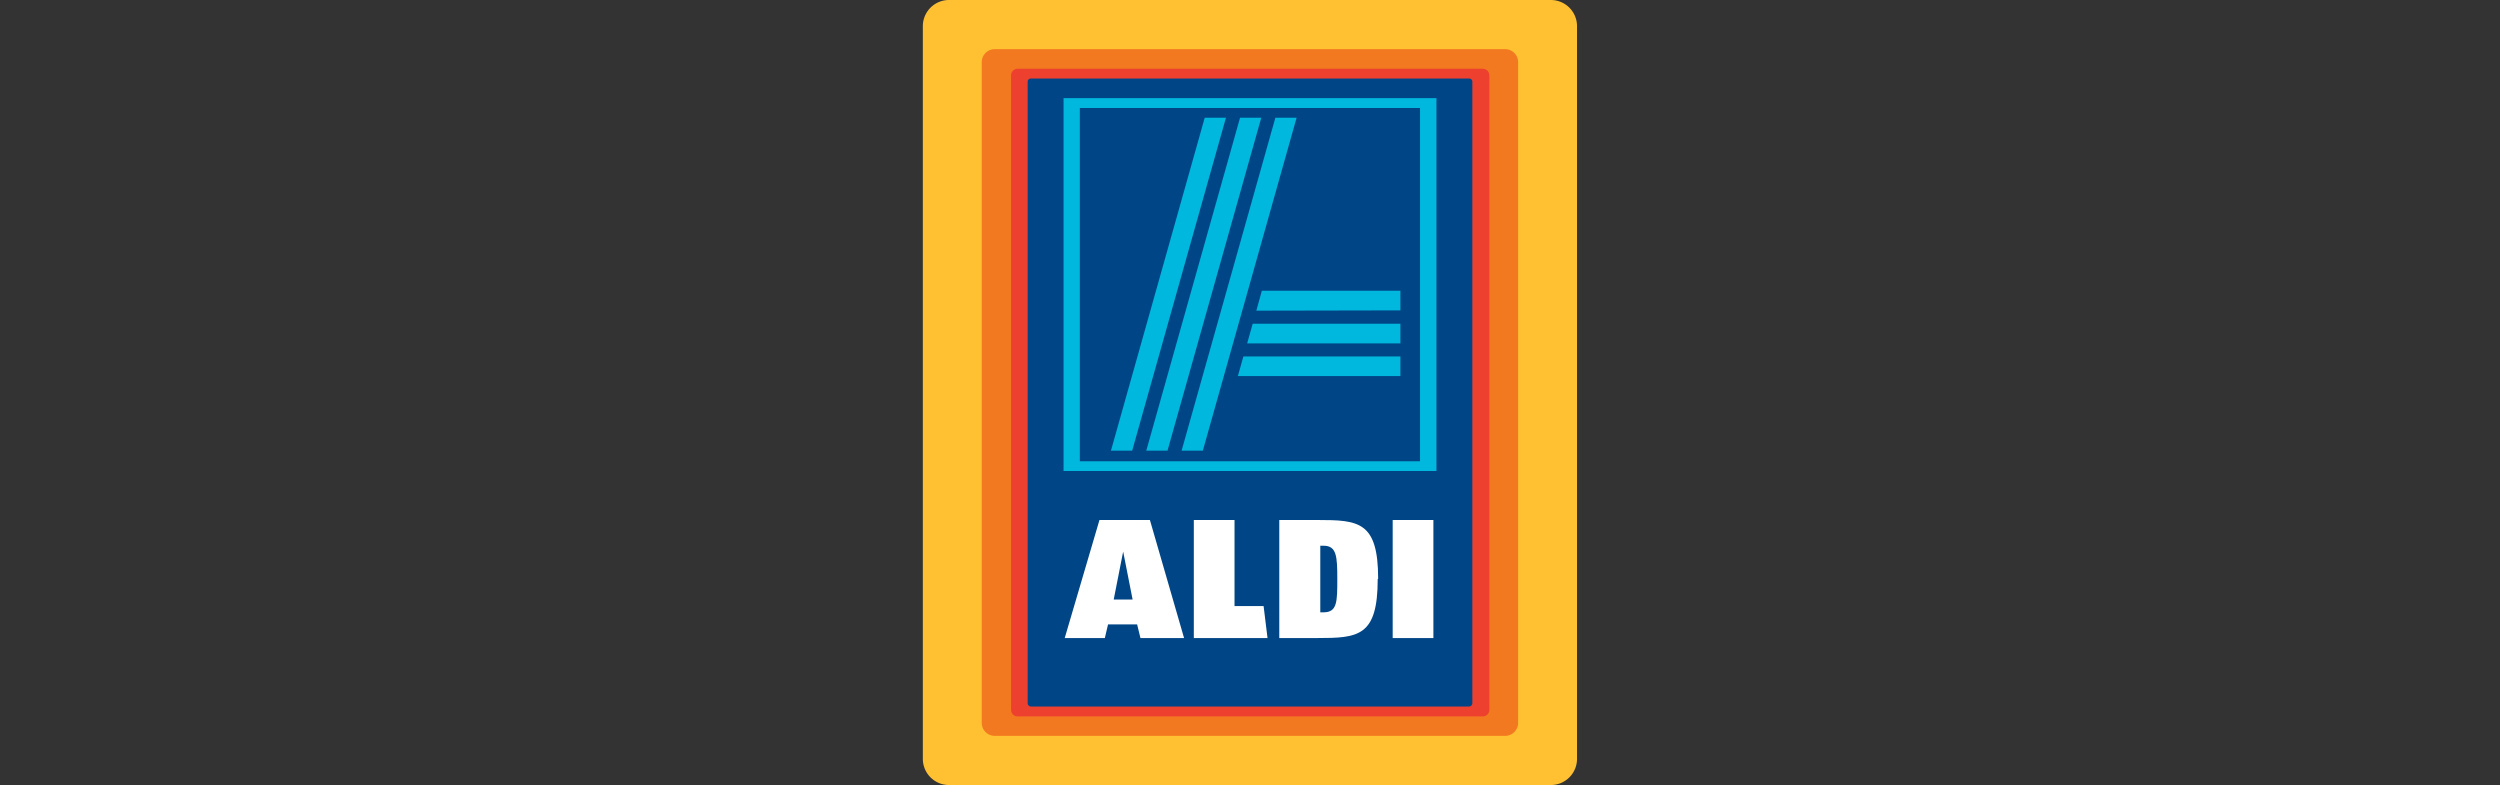 <svg xmlns="http://www.w3.org/2000/svg" viewBox="0 0 171.97 54"><rect x="0" y="0" width="171.97" height="54" fill="#333333" stroke="none"/><defs><style>.cls-1{fill:#ffc132;}.cls-2{fill:#f37920;}.cls-3{fill:#ee402f;}.cls-4{fill:#004687;}.cls-5{fill:#00b7dd;}.cls-5,.cls-6{fill-rule:evenodd;}.cls-6{fill:#fff;}.cls-7{fill:none;}</style></defs><title>Asset 109</title><g id="Layer_2" data-name="Layer 2"><g id="Layer_1-2" data-name="Layer 1"><path class="cls-1" d="M65.28,0h41.4a1.8,1.8,0,0,1,1.8,1.8V52.2a1.8,1.8,0,0,1-1.8,1.8H65.28a1.8,1.8,0,0,1-1.8-1.8V1.8A1.8,1.8,0,0,1,65.28,0Z"/><path class="cls-2" d="M68.43,3.38h35.1a.9.9,0,0,1,.9.9V49.72a.9.9,0,0,1-.9.9H68.43a.9.9,0,0,1-.9-.9V4.28a.9.9,0,0,1,.9-.9Z"/><path class="cls-3" d="M70,4.73H102a.45.45,0,0,1,.45.45V48.83a.45.45,0,0,1-.45.45H70a.45.45,0,0,1-.45-.45V5.18A.45.45,0,0,1,70,4.73Z"/><path class="cls-4" d="M70.91,5.4h30.15a.22.22,0,0,1,.22.22V48.37a.23.23,0,0,1-.22.23H70.91a.23.23,0,0,1-.22-.23V5.62a.22.22,0,0,1,.22-.22Z"/><path class="cls-5" d="M82.74,31H81.28L87.73,8.1h1.46L82.74,31Zm-2.43,0H78.85L85.3,8.1h1.46L80.31,31Zm-2.43,0H76.42L82.87,8.1h1.46L77.88,31ZM74.28,7.43h23.4v24.3H74.28V7.43Zm-1.12-.68H98.81V32.4H73.16V6.75ZM85.79,23.62l.38-1.35H96.33v1.35Zm.63-2.25L86.8,20h9.53v1.35Zm-1.27,4.5.38-1.35h10.8v1.35Z"/><path class="cls-6" d="M77.9,41.24H76.61l.65-3.3.65,3.3Zm3.55,2.65L79.1,35.77H75.63l-2.39,8.12H76l.22-.94h2l.23.94Zm5.74,0-.27-2.2h-2V35.77h-2.8v8.12Zm7.61-4.07c0-3.94-1.33-4.05-4.16-4.05H88v8.12h2.61c2.84,0,4.16-.11,4.16-4.07Zm-2.81,0c0,1.56,0,2.3-.94,2.3h-.23V37.54h.23c.9,0,.94.75.94,2.29Zm6.61,4.07V35.77H95.8v8.12Z"/><rect class="cls-7" y="0.15" width="171.97" height="53.72"/></g></g></svg>